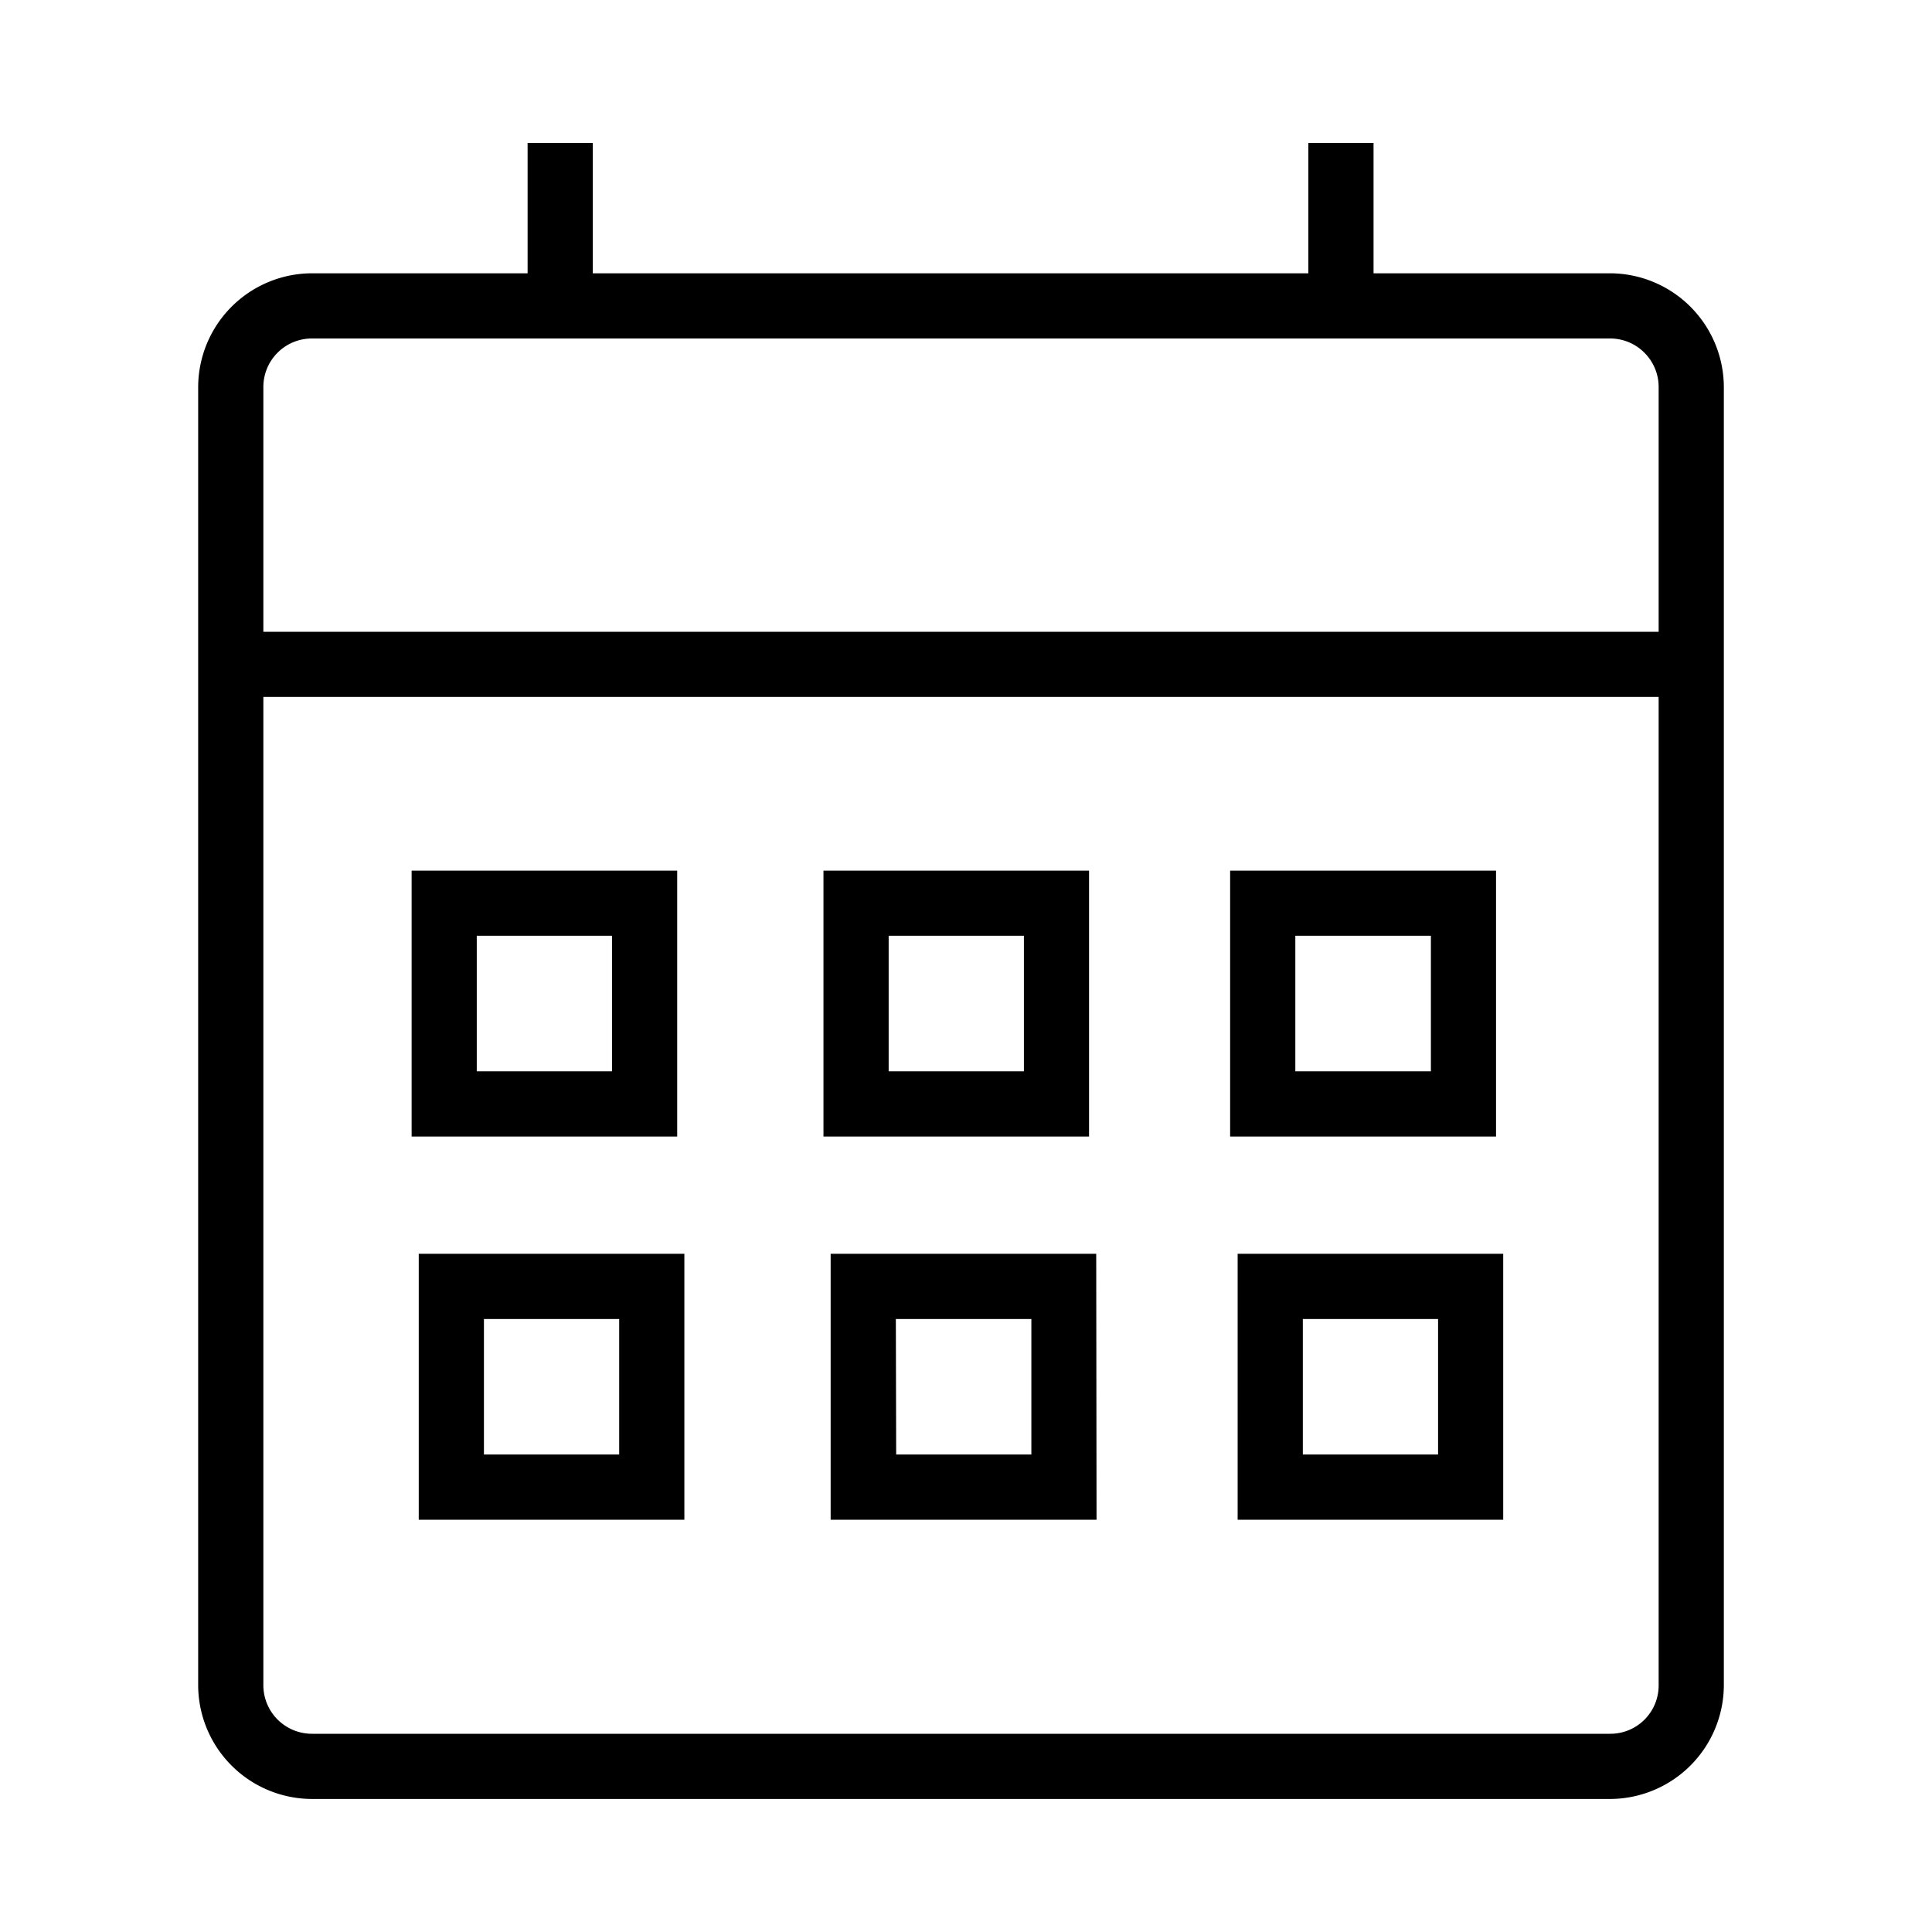 <svg xmlns="http://www.w3.org/2000/svg" width="35" height="35" viewBox="0 0 35 35"><path d="M29.169 32.59H5.65a2.066 2.066 0 0 1-2.06-2.06V7.011a2.067 2.067 0 0 1 2.06-2.06h23.519a2.067 2.067 0 0 1 2.06 2.06V30.53a2.067 2.067 0 0 1-2.06 2.06ZM5.65 6.132a.879.879 0 0 0-.879.879V30.53a.88.88 0 0 0 .879.879h23.519a.875.875 0 0 0 .879-.879V7.011a.876.876 0 0 0-.258-.621.876.876 0 0 0-.621-.258Z"/><path d="M4.18 11.445h26.458v1.18H4.18ZM9.558 2.59h1.181v2.952H9.558Zm14.144 0h1.181v2.952h-1.181ZM12.268 20.589H7.457v-4.817h4.811Zm-3.631-1.181h2.45v-2.456h-2.45Zm11.092 1.181h-4.811v-4.817h4.811Zm-3.63-1.181h2.45v-2.456h-2.45Zm11.003 1.181h-4.817v-4.817h4.817Zm-3.636-1.181h2.456v-2.456h-2.456Zm-11.068 8.123H7.586v-4.817h4.812ZM8.767 26.35h2.45v-2.455h-2.45Zm11.098 1.181h-4.817v-4.817h4.811Zm-3.63-1.181h2.449v-2.455h-2.455Zm10.997 1.181h-4.811v-4.817h4.811Zm-3.63-1.181h2.45v-2.455h-2.45Z"/></svg>
